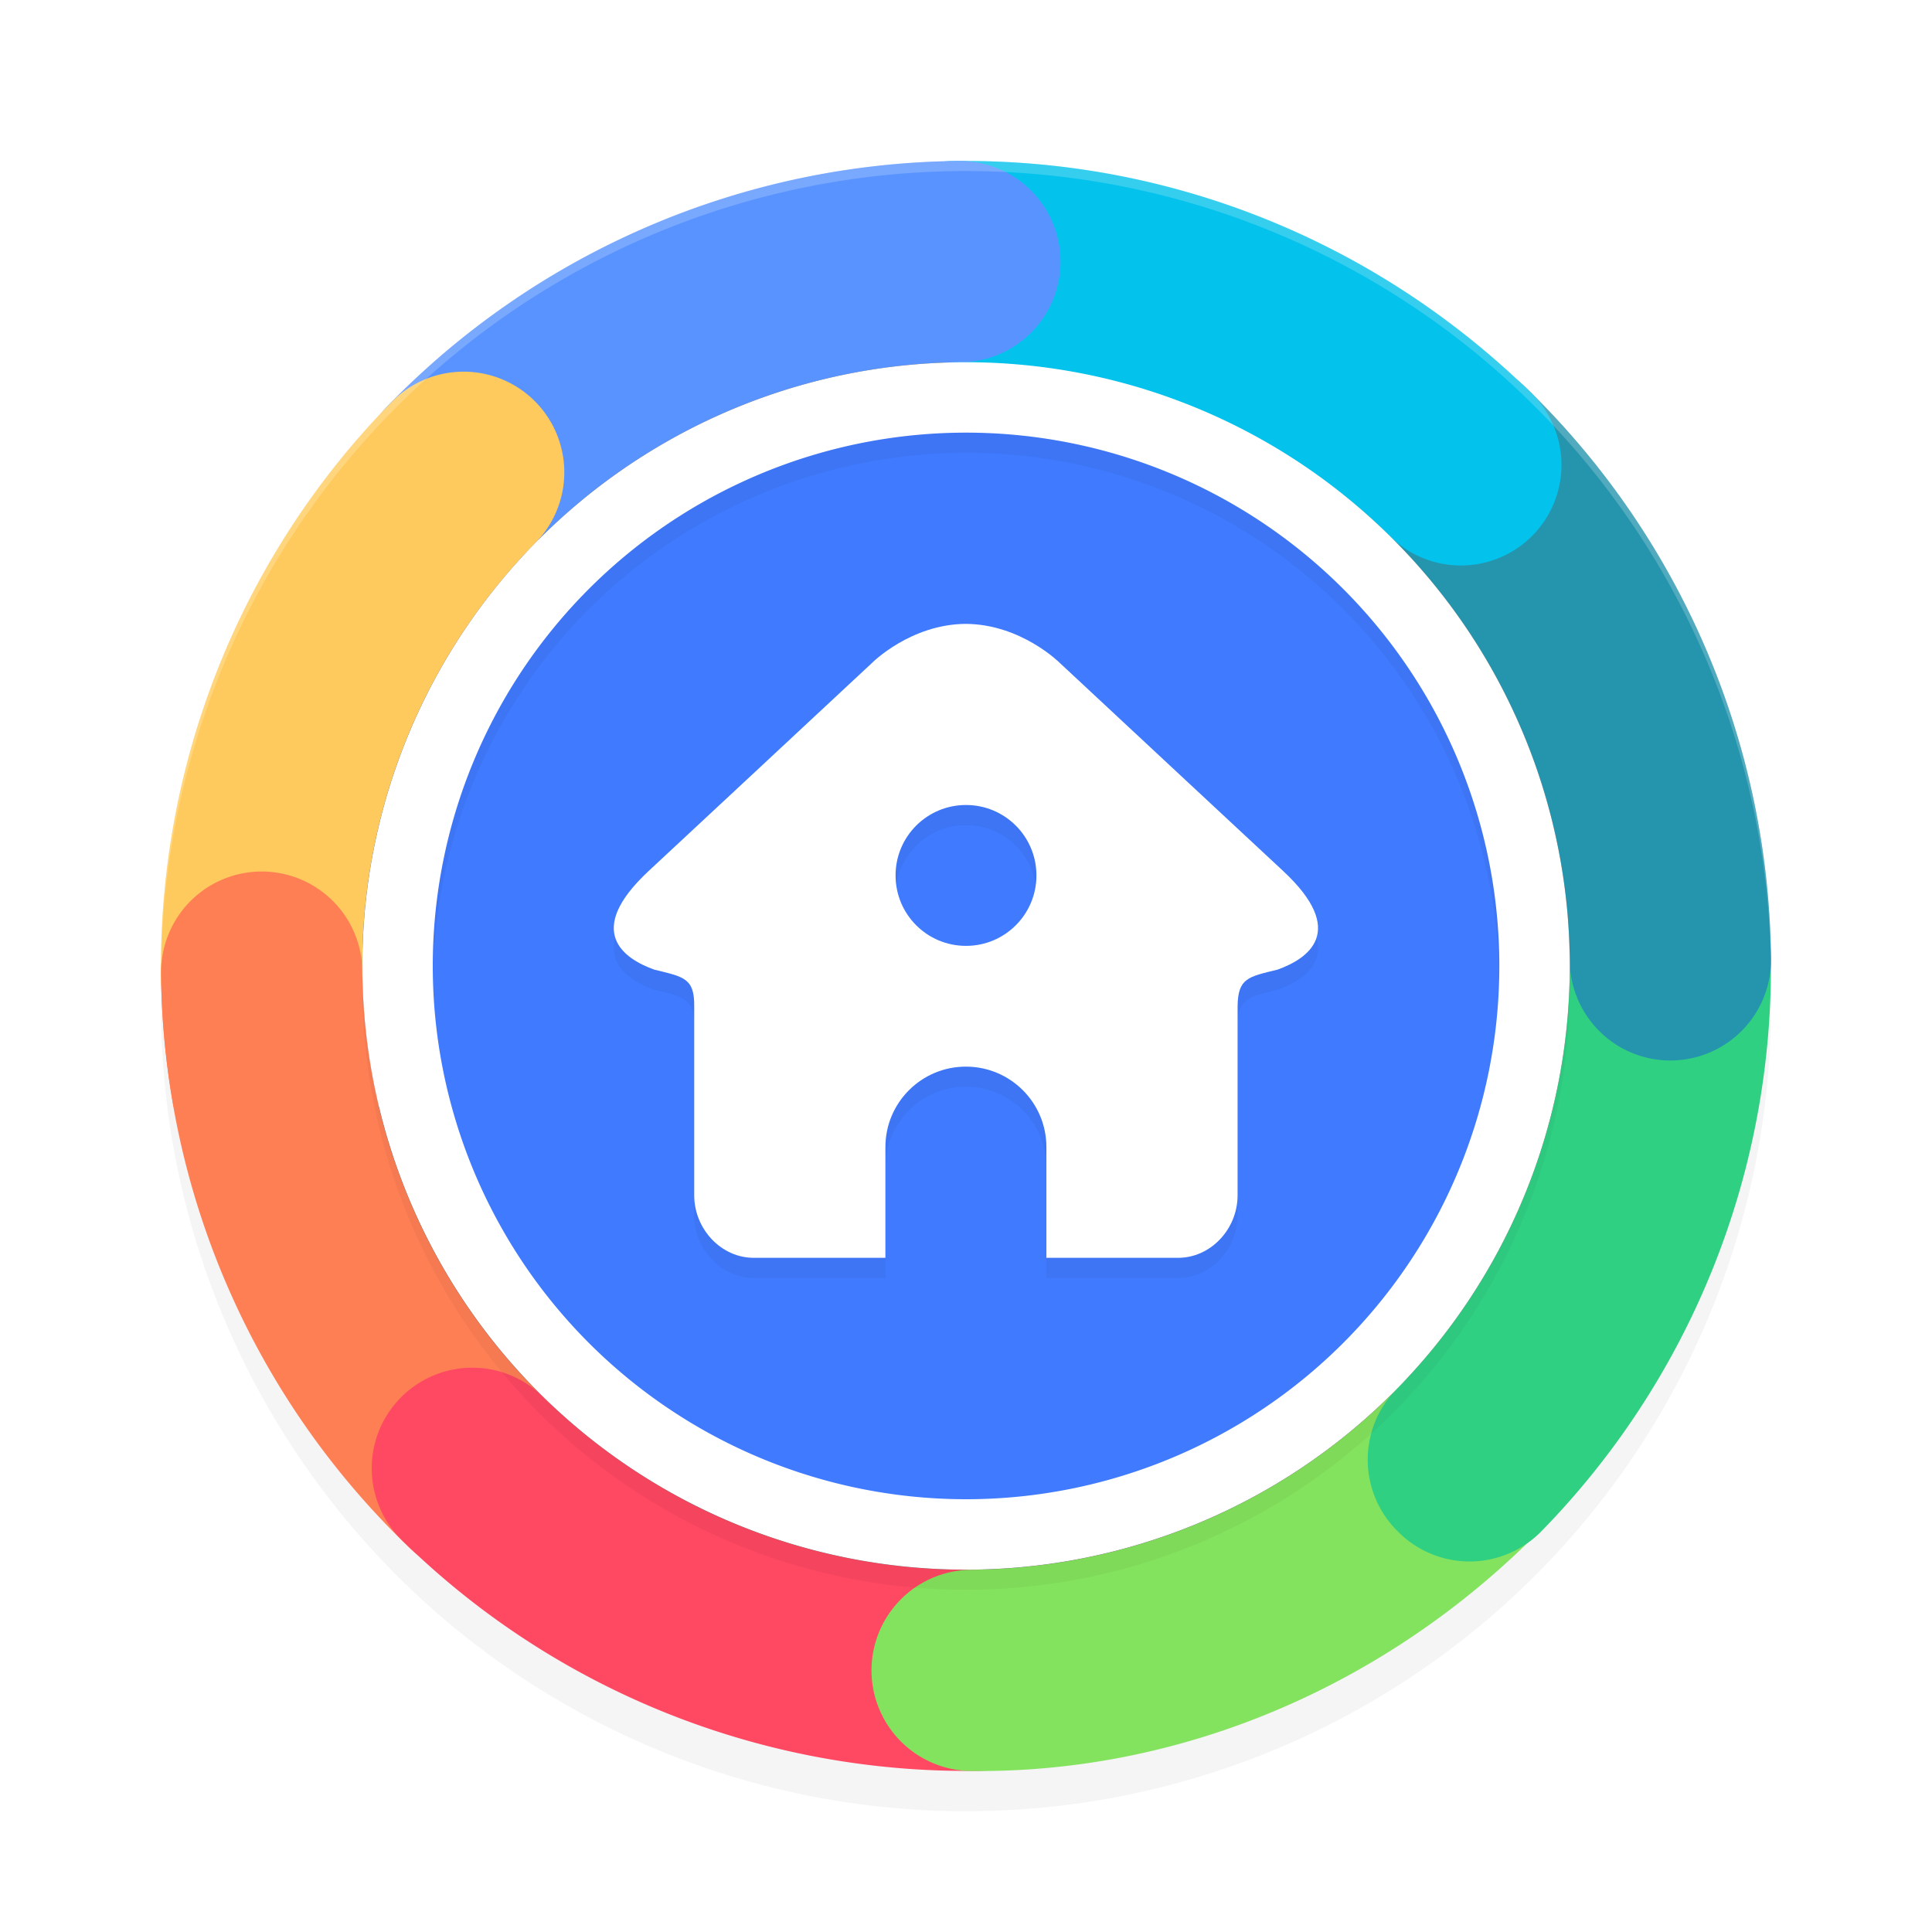 <?xml version='1.0' encoding='utf-8'?>
<svg xmlns="http://www.w3.org/2000/svg" width="192" height="192" version="1" id="svg14">
  <defs>
    <filter style="color-interpolation-filters:sRGB" id="filter860" x="0.05" width="1.10" y="0.05" height="1.10">
      <feGaussianBlur stdDeviation="3.20"/>
    </filter>
    <filter style="color-interpolation-filters:sRGB" id="filter7902" x="0.05" y="0.05" width="1.10" height="1.10">
      <feGaussianBlur stdDeviation="2.40"/>
    </filter>
  </defs>
  <circle style="filter:url(#filter860);opacity:0.20;fill:#000000" cx="96" cy="100" r="80"/>
  <circle style="fill:#3d3d3d" cx="96" cy="96" r="79"/>
  <path style="fill:#ff7f55;color:#000000" d="M 54.57,153.30 A 10,10 0 0 0 54.32,139.16 C 42.74,127.98 36.14,112.62 36.00,96.52 a 10,10 0 0 0 -10.09,-9.91 10,10 0 0 0 -9.91,10.09 c 0.19,21.45 8.99,41.94 24.42,56.85 a 10,10 0 0 0 14.14,0.25 z"/>
  <path style="fill:#ff4862;color:#000000" d="m 107.22,165.81 a 10,10 0 0 0 -10.17,-9.82 c -16.10,0.28 -31.62,-5.91 -43.10,-17.20 a 10,10 0 0 0 -14.14,0.12 10,10 0 0 0 0.12,14.14 c 15.30,15.04 36.02,23.30 57.47,22.93 a 10,10 0 0 0 9.82,-10.17 z"/>
  <path style="fill:#84e35e;color:#000000" d="m 153.30,137.43 a 10,10 0 0 0 -14.14,0.25 c -11.18,11.58 -26.54,18.18 -42.64,18.32 a 10,10 0 0 0 -9.91,10.09 10,10 0 0 0 10.09,9.91 c 21.45,0.19 41.94,-8.99 56.85,-24.42 a 10,10 0 0 0 0.25,-14.14 z"/>
  <path style="fill:#30d083;color:#000000" d="m 165.81,84.78 a 10,10 0 0 0 -9.82,10.17 c 0.28,16.10 -5.91,31.62 -17.20,43.10 a 10,10 0 0 0 0.12,14.14 10,10 0 0 0 14.14,0.12 c 15.04,-15.30 23.30,-36.02 22.93,-57.47 a 10,10 0 0 0 -10.17,-9.82 z"/>
  <path style="fill:#2595ad;color:#000000" d="m 137.43,38.70 a 10,10 0 0 0 0.25,14.14 c 11.58,11.18 18.18,26.54 18.32,42.64 a 10,10 0 0 0 10.09,9.91 10,10 0 0 0 9.91,-10.09 C 175.81,73.85 167.01,53.36 151.57,38.45 a 10,10 0 0 0 -14.14,0.25 z"/>
  <path style="fill:#03c2eb;color:#000000" d="m 84.78,26.19 a 10,10 0 0 0 10.17,9.82 c 16.10,0.28 31.62,5.91 43.10,17.20 a 10,10 0 0 0 14.14,0.12 10,10 0 0 0 0.12,-14.14 C 136.77,23.90 116.06,15.64 94.60,16.01 a 10,10 0 0 0 -9.82,10.17 z"/>
  <path style="fill:#5893ff;color:#000000" d="M 38.70,54.57 A 10,10 0 0 0 52.84,54.32 C 64.02,42.74 79.38,36.14 95.48,36.00 A 10,10 0 0 0 105.39,25.92 10,10 0 0 0 95.30,16.00 c -21.45,0.19 -41.94,8.99 -56.85,24.42 a 10,10 0 0 0 0.25,14.14 z"/>
  <path style="fill:#ffca5d;color:#000000" d="M 26.19,107.22 A 10,10 0 0 0 36.01,97.05 C 35.73,80.95 41.92,65.43 53.21,53.95 A 10,10 0 0 0 53.08,39.80 10,10 0 0 0 38.94,39.93 C 23.90,55.23 15.64,75.94 16.01,97.40 a 10,10 0 0 0 10.17,9.82 z"/>
  <path style="fill:#ff7f55;color:#000000" d="m 25.92,86.61 a 10,10 0 0 0 -9.91,10.09 c 0.04,4.49 0.46,8.94 1.24,13.30 h 20.43 c -1.05,-4.38 -1.63,-8.90 -1.67,-13.48 a 10,10 0 0 0 -10.09,-9.91 z"/>
  <circle style="fill:#3f7aff;stop-color:#000000" cx="96" cy="96" r="58"/>
  <path style="filter:url(#filter7902);opacity:0.20;fill:#000000;stop-color:#000000" d="m 91.72,38.15 a 60,60 0 0 0 -38.14,17.42 60,60 0 0 0 0,84.85 60,60 0 0 0 84.85,0 60,60 0 0 0 0,-84.85 60,60 0 0 0 -46.71,-17.42 z m 0.50,6.98 a 53,53 0 0 1 41.26,15.39 53,53 0 0 1 0,74.95 53,53 0 0 1 -74.95,0 53,53 0 0 1 0,-74.95 A 53,53 0 0 1 92.22,45.14 Z M 96,64.00 c -5.50,0.02 -9.33,3.87 -9.33,3.87 l -12.04,11.22 -10.17,9.47 c -6.46,6.02 -2.46,8.72 0.56,9.80 2.94,0.72 4.01,0.84 3.97,3.68 v 18.76 c 0,3.32 2.68,6.25 6,6.20 h 13 v -11 c 0,-4.42 3.58,-8 8,-8 4.42,0 8,3.58 8,8 v 11 h 13 c 3.32,0.05 6,-2.87 6,-6.20 v -18.76 c 0.03,-2.84 1.03,-2.96 3.97,-3.68 3.02,-1.08 7.02,-3.78 0.56,-9.80 l -10.17,-9.47 -12.04,-11.22 c 0,0 -3.84,-3.84 -9.33,-3.87 z m 0,18 c 3.87,0 7,3.13 7,7 0,3.87 -3.13,7 -7,7 -3.87,0 -7,-3.13 -7,-7 0,-3.87 3.13,-7 7,-7 z"/>
  <path style="fill:#ffffff;stop-color:#000000" d="m 91.72,36.15 a 60,60 0 0 0 -38.14,17.42 60,60 0 0 0 0,84.85 60,60 0 0 0 84.85,0 60,60 0 0 0 0,-84.85 60,60 0 0 0 -46.71,-17.42 z m 0.50,6.98 a 53,53 0 0 1 41.26,15.39 53,53 0 0 1 0,74.95 53,53 0 0 1 -74.95,0 53,53 0 0 1 0,-74.95 53,53 0 0 1 33.70,-15.39 z"/>
  <path style="fill:#ffffff;stop-color:#000000" d="m 96,62 c -5.50,0.02 -9.33,3.87 -9.33,3.87 l -12.04,11.22 -10.17,9.47 c -6.46,6.02 -2.46,8.72 0.56,9.80 2.94,0.72 4.01,0.84 3.97,3.68 v 18.76 c 0,3.32 2.68,6.25 6,6.20 h 13 v -11 c 0,-4.42 3.58,-8 8,-8 4.42,0 8,3.58 8,8 v 11 h 13 c 3.32,0.05 6,-2.87 6,-6.20 v -18.76 c 0.03,-2.84 1.03,-2.96 3.97,-3.68 3.02,-1.08 7.02,-3.78 0.56,-9.80 l -10.17,-9.47 -12.04,-11.22 c 0,0 -3.84,-3.84 -9.33,-3.87 z m 0,18 c 3.87,0 7,3.13 7,7 0,3.87 -3.13,7 -7,7 -3.87,0 -7,-3.13 -7,-7 0,-3.87 3.13,-7 7,-7 z"/>
  <path style="opacity:0.20;fill:#ffffff" d="M 95.94,16 A 80,80 0 0 0 16,96 80,80 0 0 0 16.00,96.53 80,80 0 0 1 96,17 80,80 0 0 1 176.00,96.47 80,80 0 0 0 176,96 80,80 0 0 0 96,16 80,80 0 0 0 95.94,16 Z"/>
</svg>
